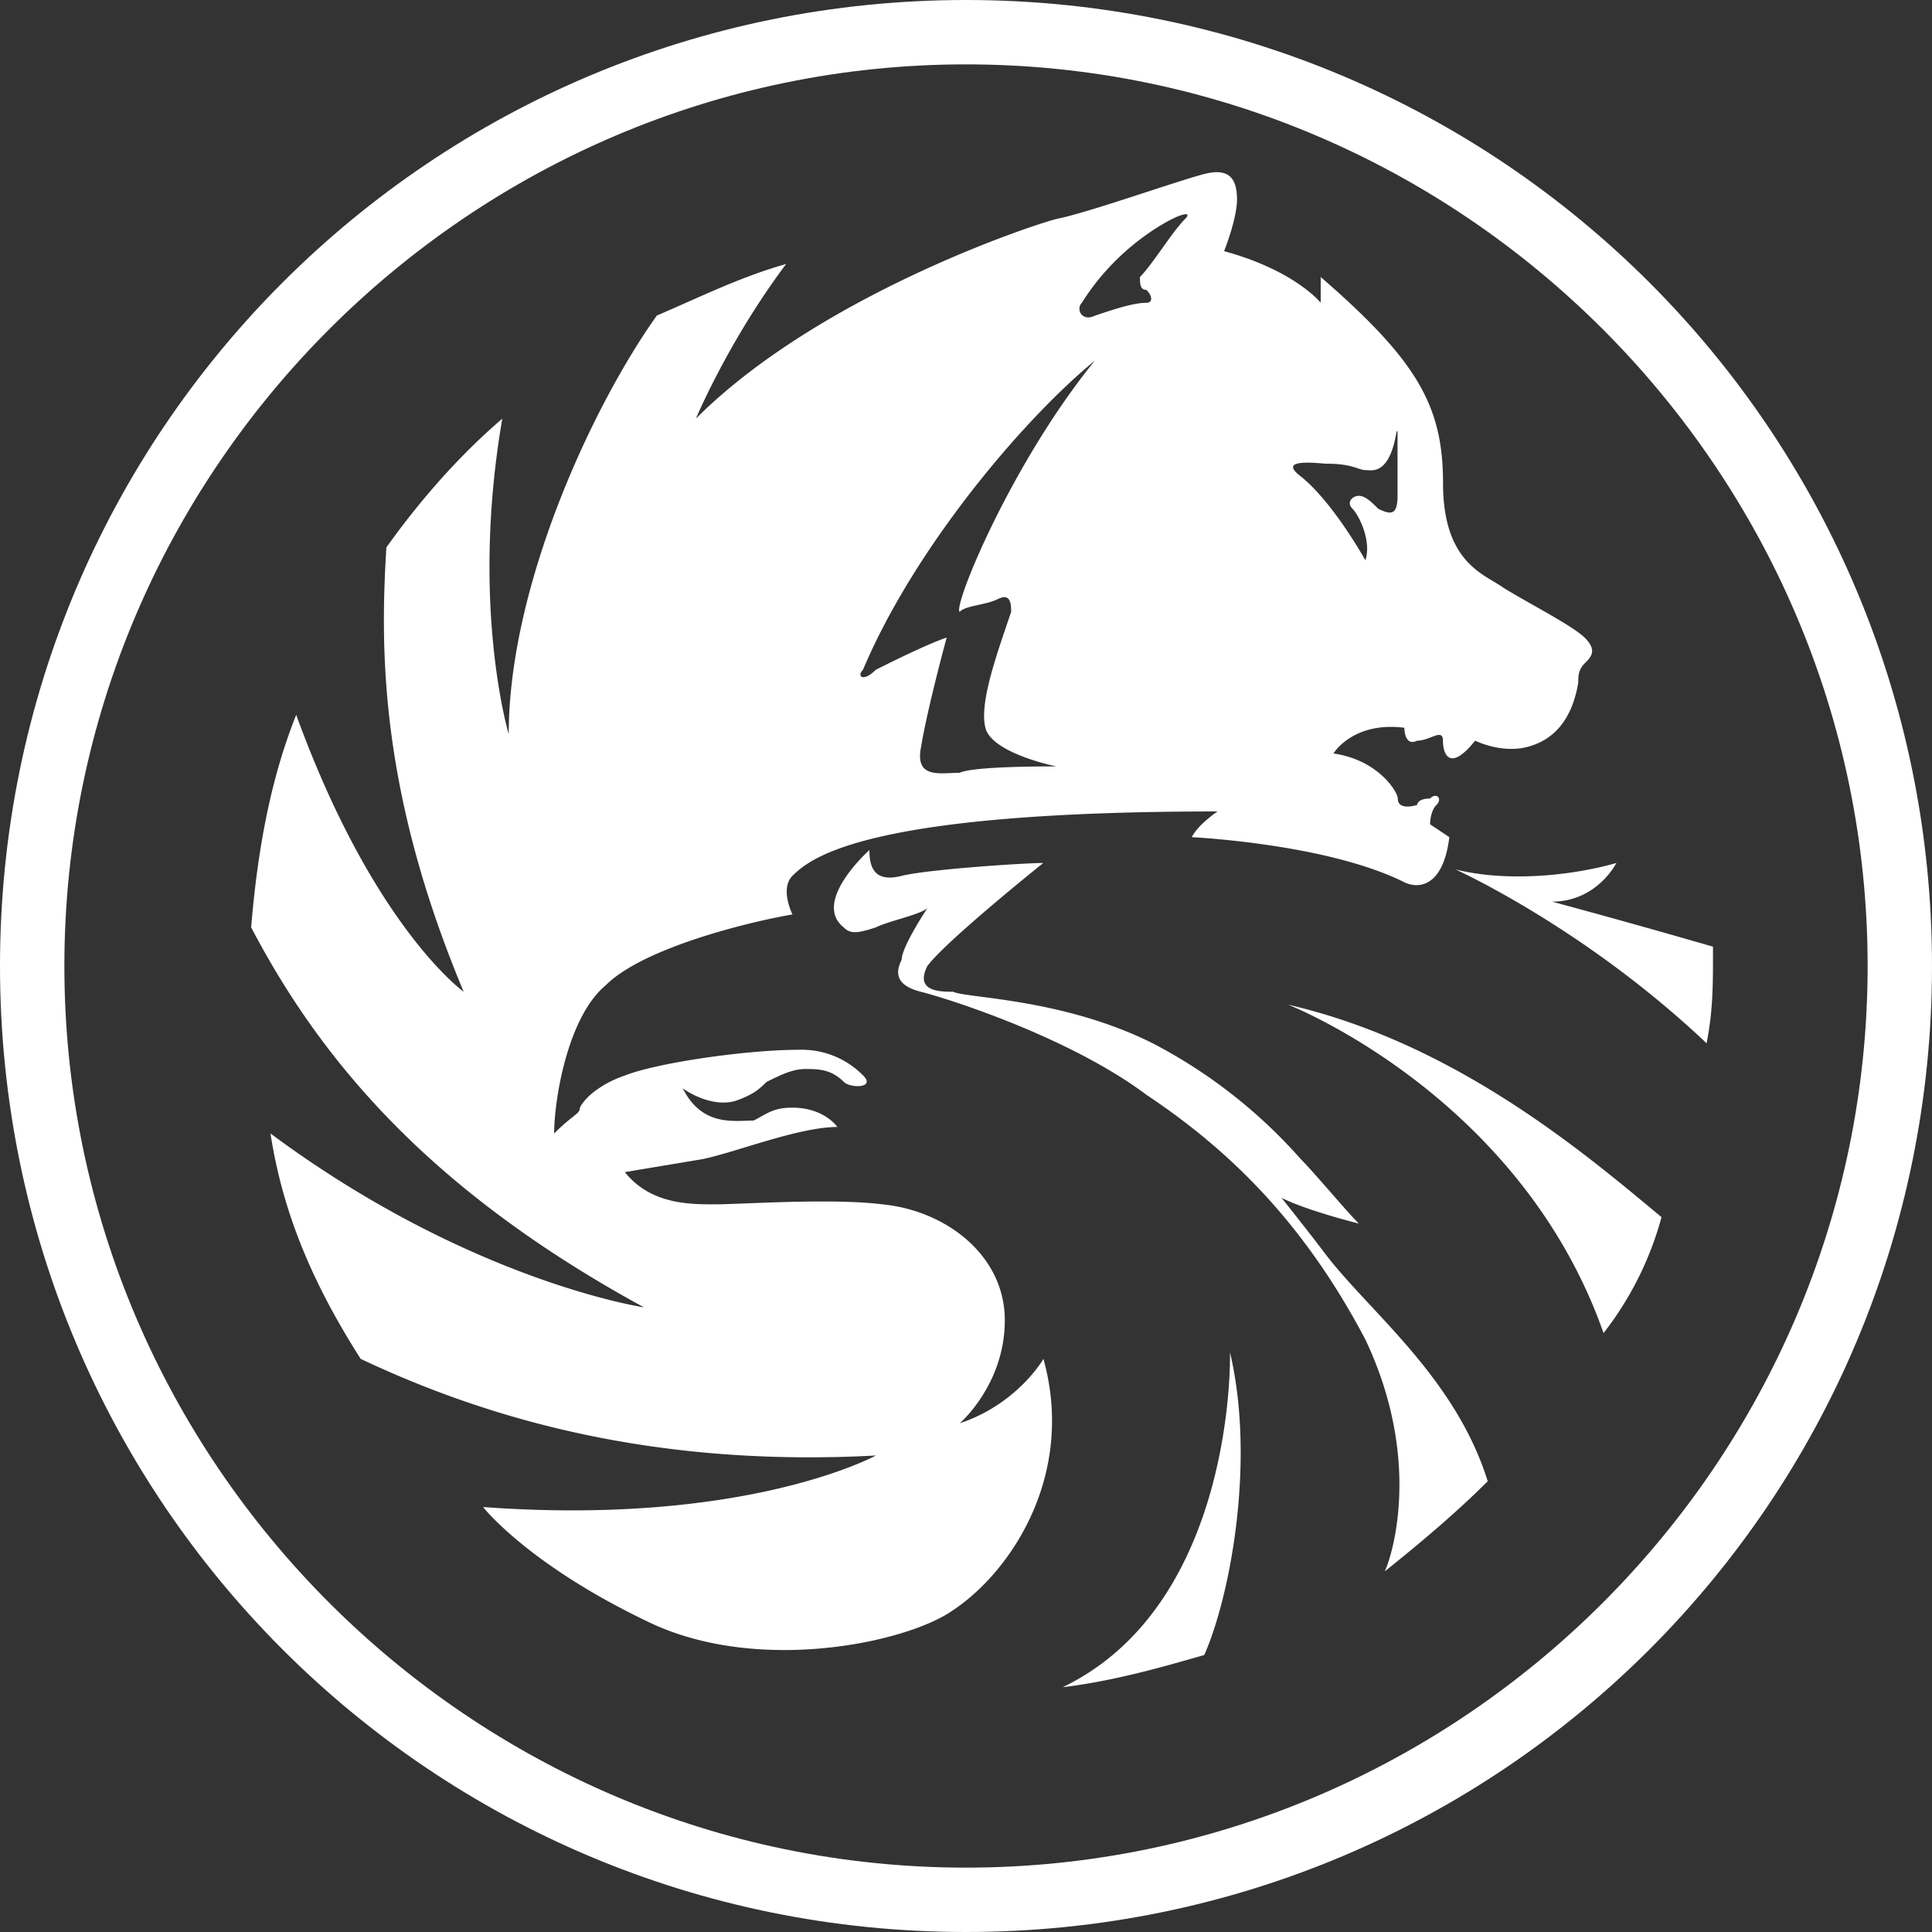 <svg xmlns="http://www.w3.org/2000/svg" width="22" height="22" viewBox="0 0 22 22"><rect x="0" y="0" width="22" height="22" fill="#333333" stroke="none"/><g fill="#FFF"><path d="M7.333 14.887s-1.98-.293-4.253-1.98c.147.953.513 1.76 1.027 2.567 1.247.587 3.153 1.247 5.867 1.1 0 0-1.467.807-4.473.587 0 0 .513.66 1.907 1.32 1.247.587 2.933.22 3.447-.147.66-.44 1.393-1.54 1.027-2.86 0 0-.293.513-.953.733 0 0 .513-.44.513-1.173 0-.733-.66-1.247-1.393-1.32-.587-.073-1.613 0-1.907 0-.294 0-.733 0-1.027-.367l.88-.147c.367-.073 1.1-.367 1.54-.367 0 0-.147-.22-.513-.22-.22 0-.293.073-.44.147-.22 0-.587.073-.807-.367 0 0 .293.22.587.147.22-.073.293-.147.367-.22.147-.073.293-.147.44-.147.147 0 .293 0 .44.147.073.073.367.073.22-.073a.98.98 0 0 0-.733-.293c-.587 0-1.613.147-1.98.293-.22.073-.44.22-.513.367 0 .073-.073.073-.293.293 0-.367.147-1.32.587-1.687.44-.44 1.687-.733 2.127-.807 0 0-.147-.293 0-.44.22-.22.88-.733 4.84-.733 0 0-.22.147-.293.293 0 0 1.54.073 2.42.513.147.073.44.073.513-.513l-.22-.147s0-.147.073-.22c.073-.073 0-.147-.073-.073-.147 0-.147.073-.147.073s-.22.073-.22-.073c0-.073-.22-.44-.733-.513 0 0 .22-.367.807-.293 0 0 0 .22.147.147.147 0 .293-.147.293 0s.073.367.367 0c0 0 .293.147.587.073.293-.073.513-.293.587-.733 0-.073 0-.147.073-.22.073-.073.147-.147 0-.293s-.733-.44-.953-.587c-.22-.147-.66-.293-.66-1.173 0-.88-.293-1.393-1.393-2.347v.293s-.293-.367-1.1-.587c0 0 .147-.367.147-.587 0-.22-.073-.367-.367-.293-.293.073-1.32.44-1.687.513-.293.073-2.713.88-4.107 2.273 0 0 .367-.88 1.027-1.76-.519.147-.959.367-1.472.587-.733 1.027-1.687 3.08-1.687 4.767 0 0-.44-1.467-.073-3.593-.513.44-.953.953-1.32 1.466-.073 1.173-.073 2.787.88 5.06 0 0-1.027-.733-1.907-3.153-.293.733-.44 1.54-.513 2.42.807 1.54 2.053 3.007 4.473 4.327zm7.774-9.607c.293 0 .367.073.44.073.07 0 .274.067.356-.44h.011v.733c0 .22-.073.22-.22.147-.073-.073-.147-.147-.22-.147-.073 0-.147.073-.073.147.073.073.22.367.147.587 0 0-.367-.66-.733-.953-.295-.22.218-.147.292-.147zM12.32 3.447c.367-.587.88-.88 1.027-.953.147-.073.22-.073.147 0-.147.147-.367.513-.513.66 0 .073 0 .147.073.147.073.073.073.147 0 .147-.147 0-.367.073-.587.147-.147.072-.22-.075-.147-.148zm-2.493 4.18c.587-1.393 1.833-2.86 2.64-3.52-.953 1.173-1.613 2.787-1.54 2.86.073-.074.293-.074.44-.147.147-.073.147.073.147.147-.147.44-.367 1.027-.293 1.32.073.293.807.44.807.44-.147 0-.953 0-1.1.073-.22 0-.513.073-.44-.293.072-.44.292-1.247.292-1.247-.22.073-.66.293-.807.367-.146.146-.22.073-.146 0z"/><path d="M14.593 13.64c.293.147.88.293.88.293-.147-.147-.513-.587-.66-.733a5.846 5.846 0 0 0-1.687-1.32c-1.026-.513-2.126-.513-2.273-.587-.147 0-.44 0-.293-.293.22-.293 1.32-1.173 1.32-1.173-.22 0-1.32.073-1.613.147-.294.073-.367-.074-.367-.294 0 0-.66.587-.293.88.073.073.147.073.367 0 .147-.073.513-.147.587-.22 0 0-.293.44-.293.587-.073.147-.073.293.22.367.293.073 1.687.513 2.567 1.173.88.587 1.76 1.393 2.493 2.787.66 1.393.293 2.493.22 2.64.367-.293.807-.66 1.173-1.027-.367-1.173-1.32-1.907-1.833-2.567-.221-.293-.515-.66-.515-.66zm3.667 1.54a3.74 3.74 0 0 0 .66-1.32c-.88-.733-2.347-1.98-4.253-2.42 0 0 2.64 1.027 3.593 3.74z"/><path d="M12.1 19.213c.587-.073 1.1-.22 1.613-.367.293-.66.587-2.2.293-3.447.001.001.074 2.861-1.906 3.814zM16.573 9.9s1.467.66 2.86 1.98c.073-.367.073-.66.073-1.027v-.073a108.82 108.82 0 0 0-1.833-.513c.513 0 .733-.44.733-.44-.513.146-1.246.22-1.833.073z"/><path d="M11 22c6.087 0 11-4.913 11-11S17.087 0 11 0 0 4.913 0 11s4.913 11 11 11zM11 .733c5.647 0 10.267 4.62 10.267 10.267 0 5.647-4.62 10.267-10.267 10.267C5.353 21.267.733 16.647.733 11 .733 5.353 5.353.733 11 .733z"/></g></svg>